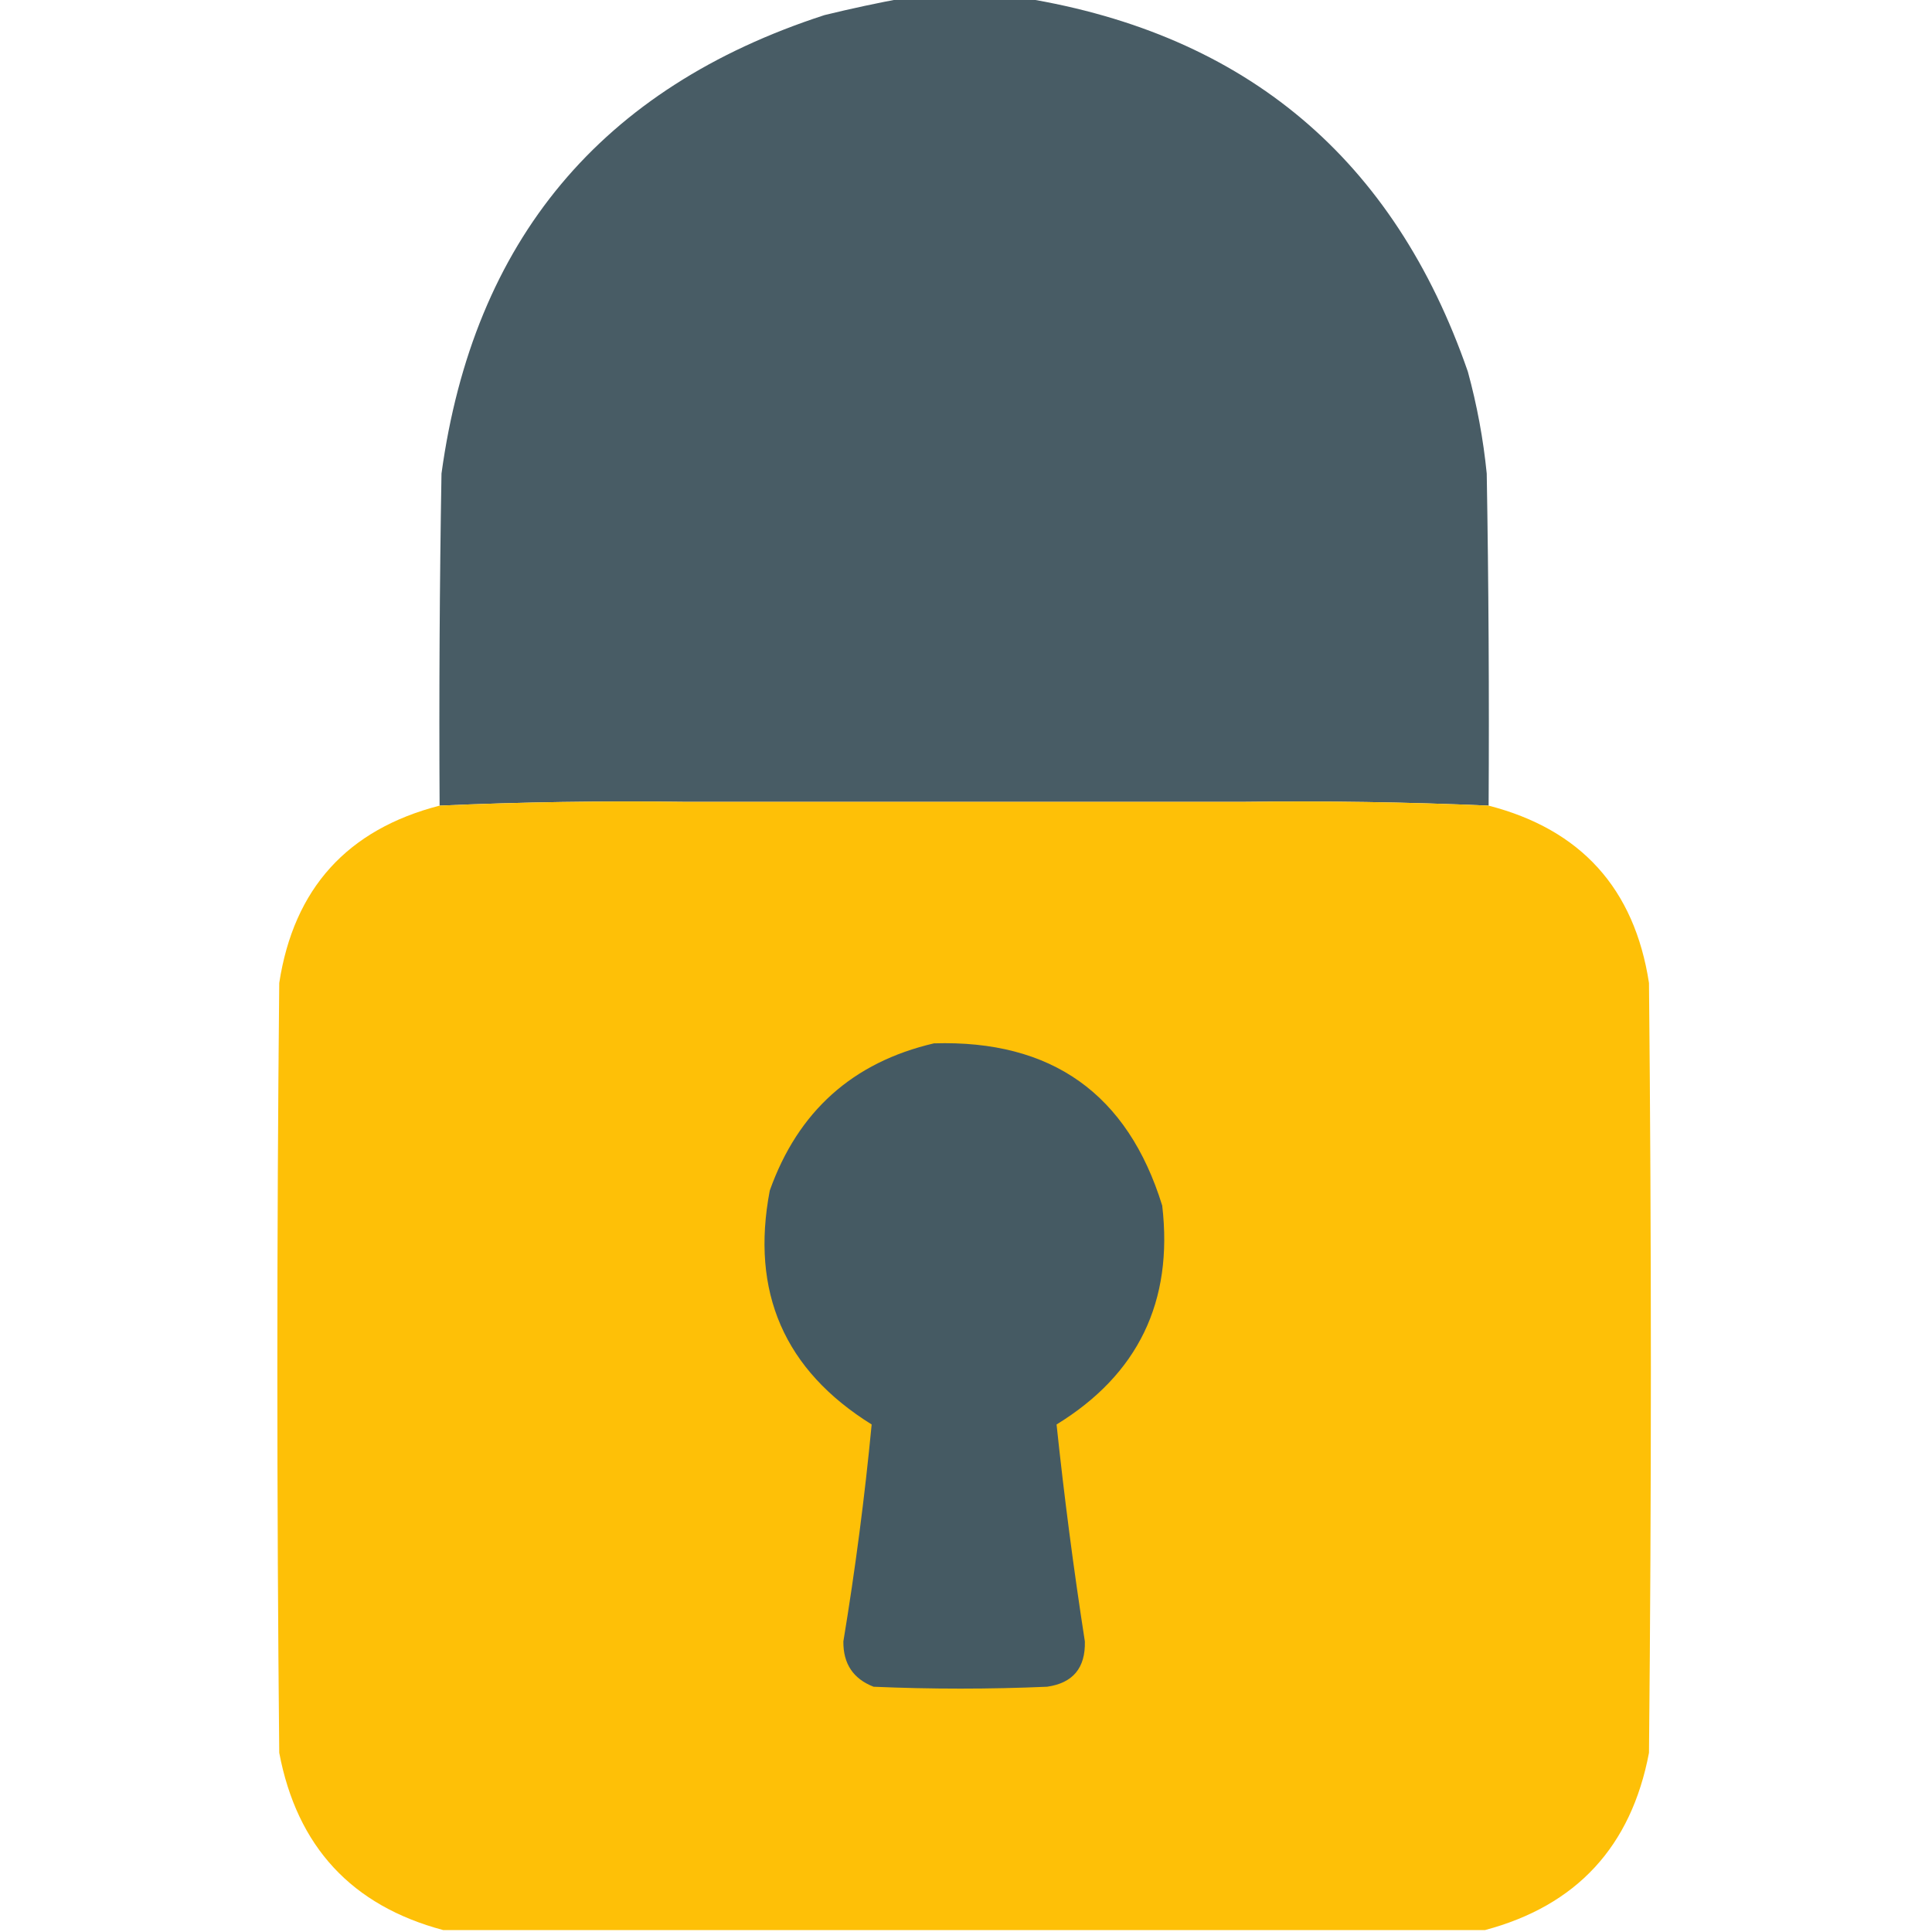 <?xml version="1.0" encoding="UTF-8"?>
<!DOCTYPE svg PUBLIC "-//W3C//DTD SVG 1.1//EN" "http://www.w3.org/Graphics/SVG/1.1/DTD/svg11.dtd">
<svg xmlns="http://www.w3.org/2000/svg" version="1.1" width="512px" height="512px" style="shape-rendering:geometricPrecision; text-rendering:geometricPrecision; image-rendering:optimizeQuality; fill-rule:evenodd; clip-rule:evenodd" xmlns:xlink="http://www.w3.org/1999/xlink">
<g><path style="opacity:0.983" fill="#455a63" d="M 239.5,-0.5 C 250.167,-0.5 260.833,-0.5 271.5,-0.5C 330.303,9.132 369.47,42.132 389,98.5C 391.421,107.36 393.088,116.36 394,125.5C 394.5,154.831 394.667,184.165 394.5,213.5C 372.856,212.556 351.189,212.223 329.5,212.5C 329.667,184.498 329.5,156.498 329,128.5C 323.364,97.864 305.864,77.364 276.5,67C 239.943,58.955 211.443,70.455 191,101.5C 186.4,109.966 183.4,118.966 182,128.5C 181.5,156.498 181.333,184.498 181.5,212.5C 159.807,212.211 138.14,212.544 116.5,213.5C 116.333,184.165 116.5,154.831 117,125.5C 125.456,63.718 159.289,23.218 218.5,4C 225.59,2.269 232.59,0.769 239.5,-0.5 Z M 329.5,212.5 C 280.167,212.5 230.833,212.5 181.5,212.5C 181.333,184.498 181.5,156.498 182,128.5C 183.4,118.966 186.4,109.966 191,101.5C 211.443,70.455 239.943,58.955 276.5,67C 305.864,77.364 323.364,97.864 329,128.5C 329.5,156.498 329.667,184.498 329.5,212.5 Z"/></g>
<g><path style="opacity:0.995" fill="#fec007" d="M 181.5,212.5 C 230.833,212.5 280.167,212.5 329.5,212.5C 351.189,212.223 372.856,212.556 394.5,213.5C 418.982,219.816 433.148,235.483 437,260.5C 437.667,328.5 437.667,396.5 437,464.5C 432.293,489.369 417.793,505.036 393.5,511.5C 301.5,511.5 209.5,511.5 117.5,511.5C 93.207,505.036 78.707,489.369 74,464.5C 73.333,396.5 73.333,328.5 74,260.5C 77.852,235.483 92.018,219.816 116.5,213.5C 138.14,212.544 159.807,212.211 181.5,212.5 Z"/></g>
<g><path style="opacity:1" fill="#455a63" d="M 247.5,276.5 C 278.686,275.541 298.852,289.875 308,319.5C 310.967,344.897 301.634,364.23 280,377.5C 282.025,396.681 284.525,415.848 287.5,435C 287.671,442.021 284.337,446.021 277.5,447C 262.167,447.667 246.833,447.667 231.5,447C 226.112,444.908 223.445,440.908 223.5,435C 226.661,415.879 229.161,396.712 231,377.5C 207.861,363.106 198.861,342.44 204,315.5C 211.469,294.525 225.969,281.525 247.5,276.5 Z"/></g>
</svg>
